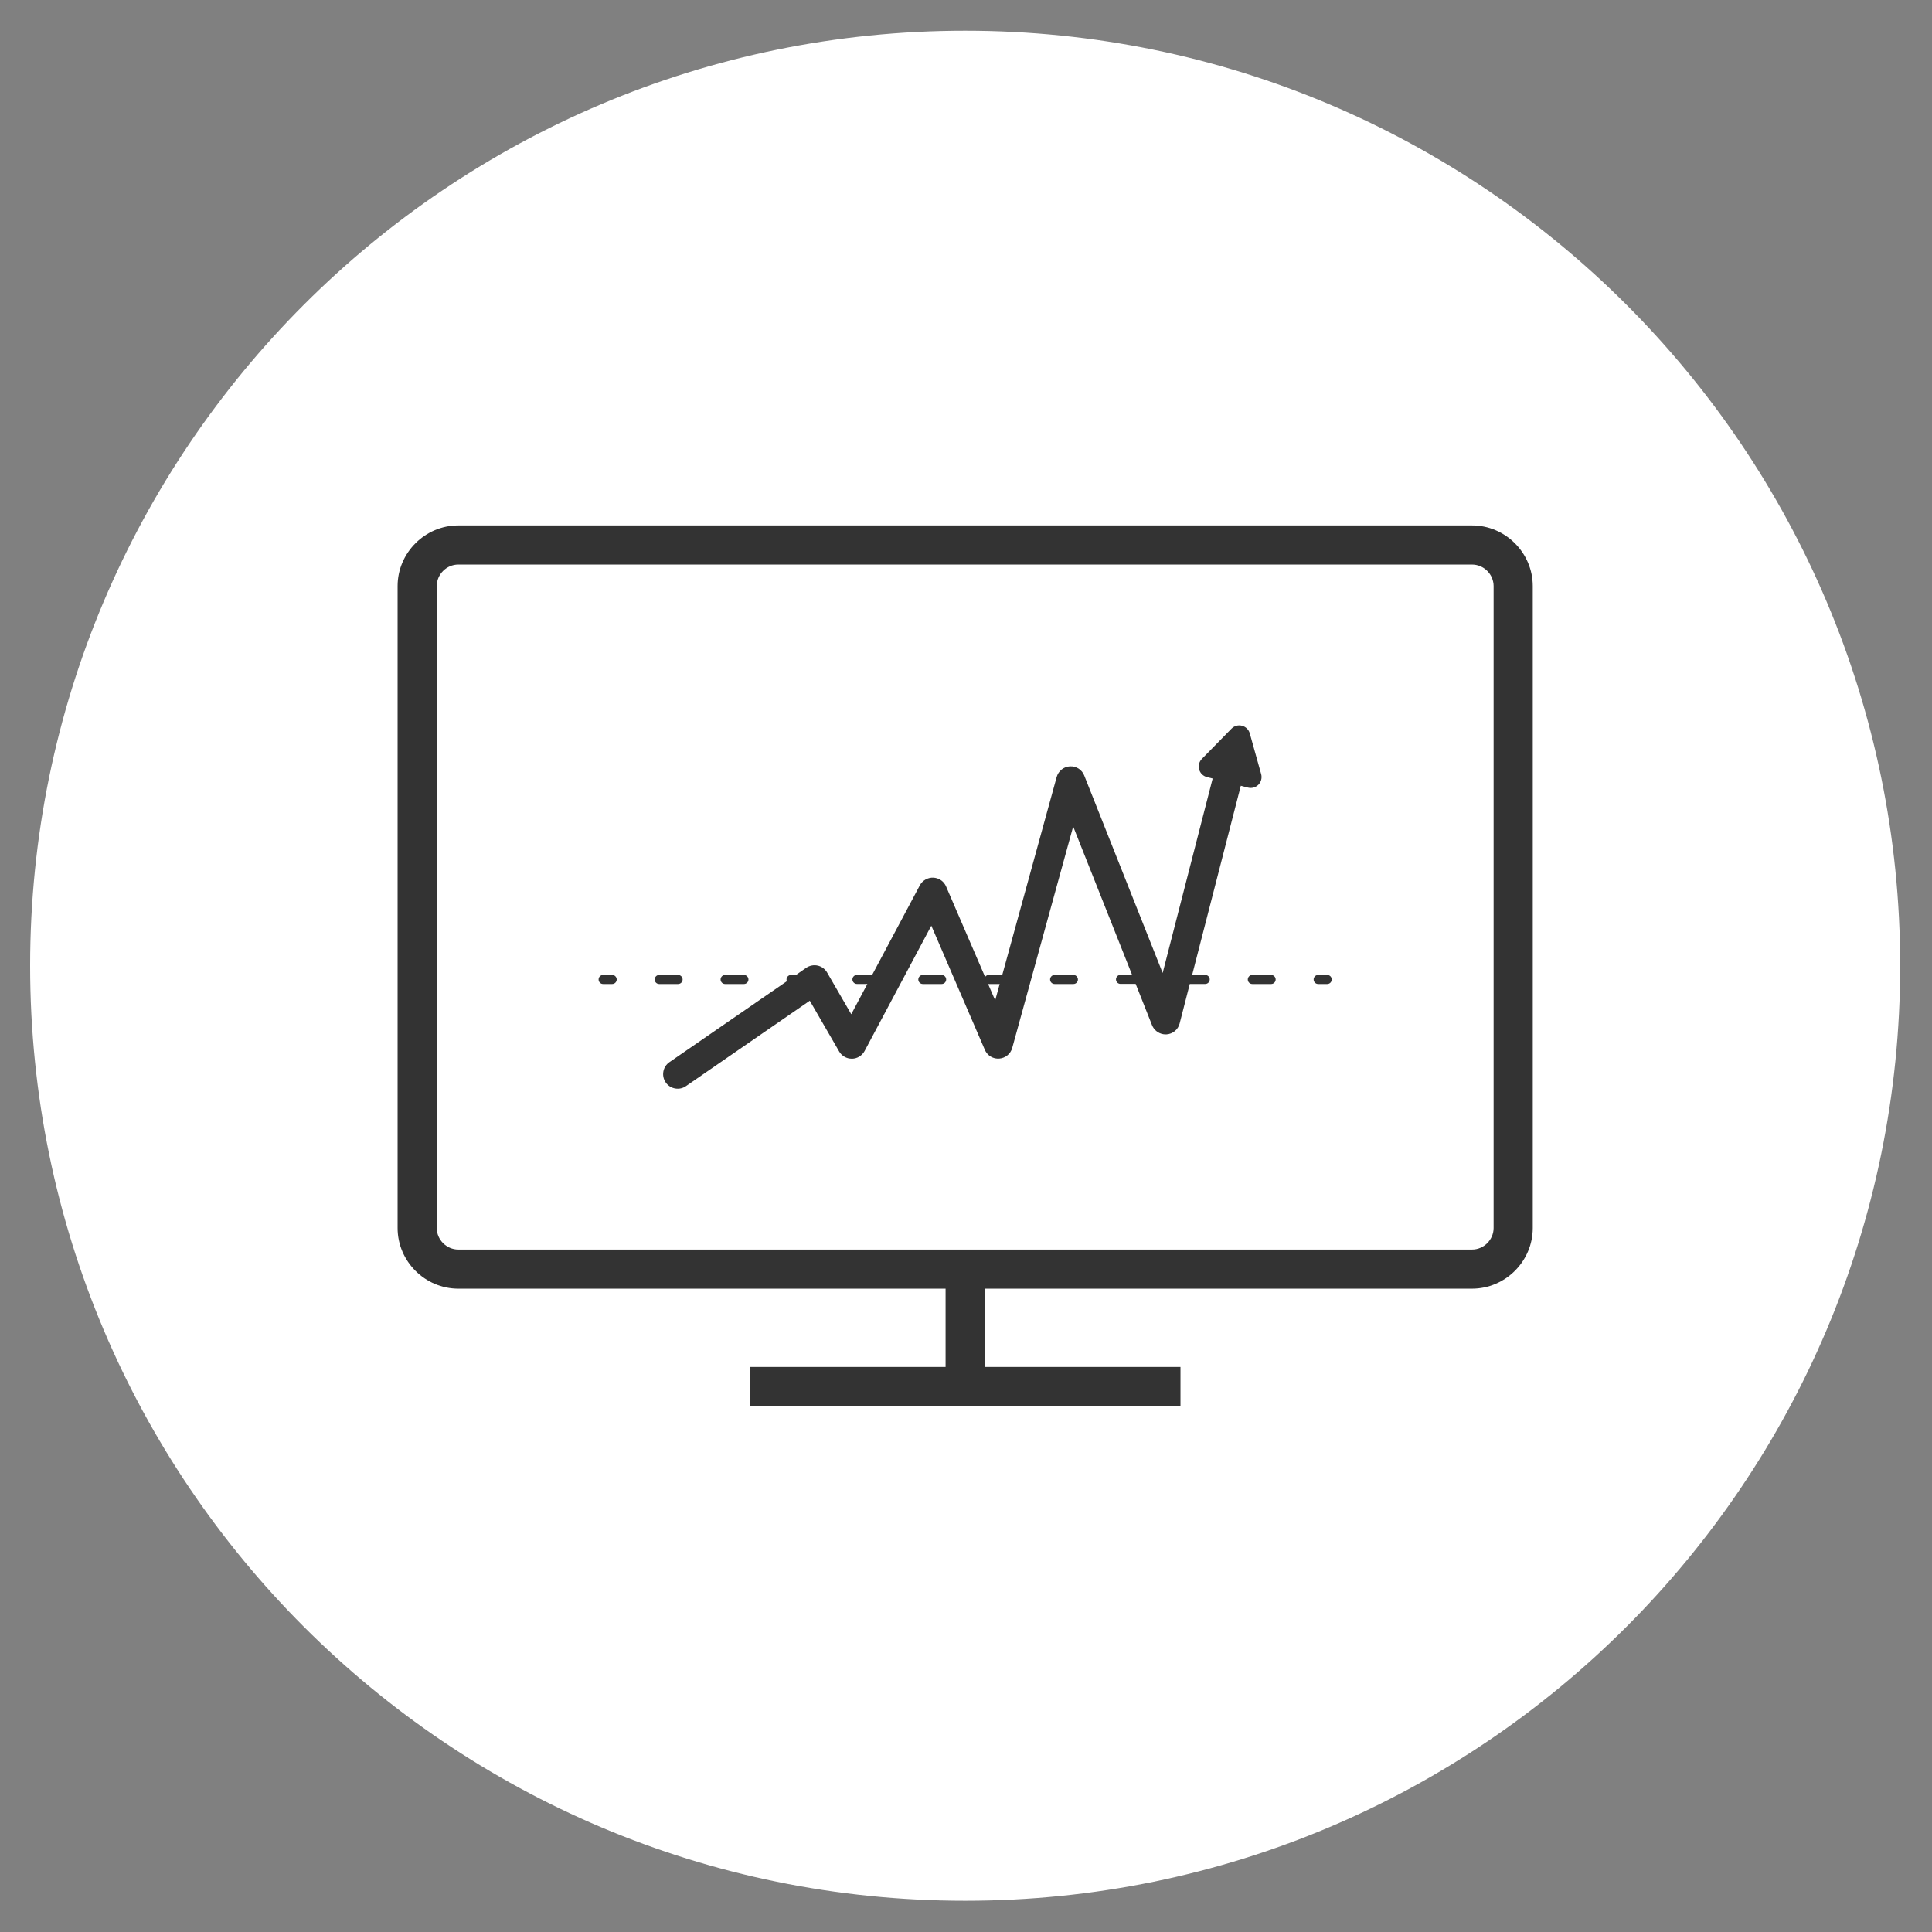 <?xml version="1.0" encoding="utf-8"?>
<!-- Generator: Adobe Illustrator 16.0.0, SVG Export Plug-In . SVG Version: 6.00 Build 0)  -->
<!DOCTYPE svg PUBLIC "-//W3C//DTD SVG 1.1//EN" "http://www.w3.org/Graphics/SVG/1.1/DTD/svg11.dtd">
<svg version="1.1" id="Слой_1" xmlns="http://www.w3.org/2000/svg" xmlns:xlink="http://www.w3.org/1999/xlink" x="0px" y="0px"
	 width="90px" height="90px" viewBox="0 0 90 90" enable-background="new 0 0 90 90" xml:space="preserve">
<rect x="0" y="0" width="90" height="90" fill="#808080" stroke="none"/>
<g>
	<path fill="#FFFFFF" d="M88.518,44.988c0,24.056-19.501,43.557-43.557,43.557c-24.055,0-43.557-19.501-43.557-43.557
		c0-24.055,19.502-43.557,43.557-43.557C69.017,1.432,88.518,20.934,88.518,44.988"/>
	<path fill="#333333" d="M21.349,26.299c-0.548,0-1.003,0.455-1.003,1.003v29.904c0,0.546,0.455,1.003,1.003,1.003h47.226
		c0.547,0,1.003-0.457,1.003-1.003V27.302c0-0.548-0.456-1.003-1.003-1.003H21.349z M68.574,60.031H21.349
		c-1.551,0-2.827-1.275-2.827-2.825V27.302c0-1.55,1.276-2.826,2.827-2.826h47.226c1.55,0,2.827,1.276,2.827,2.826v29.904
		C71.401,58.756,70.124,60.031,68.574,60.031"/>
	<rect x="44.049" y="59.12" fill="#333333" width="1.823" height="5.469"/>
	<rect x="34.933" y="63.678" fill="#333333" width="20.058" height="1.824"/>
	<path fill="#333333" d="M46.36,46.601l-0.333-0.769c0.011,0.002,0.02,0.007,0.029,0.007h0.512L46.36,46.601z M58.134,36.689
		c0.175,0.045,0.362-0.006,0.489-0.136c0.127-0.129,0.175-0.317,0.127-0.491l-0.531-1.899c-0.048-0.174-0.187-0.31-0.362-0.355
		c-0.179-0.046-0.362,0.006-0.489,0.136l-1.379,1.407c-0.128,0.13-0.177,0.316-0.128,0.492c0.048,0.176,0.187,0.312,0.361,0.355
		l0.268,0.069l-2.329,9.058l-3.652-9.196c-0.103-0.267-0.363-0.444-0.667-0.429c-0.293,0.015-0.538,0.216-0.618,0.496l-2.535,9.221
		h-0.631c-0.07,0-0.131,0.038-0.168,0.091l-1.819-4.215c-0.092-0.213-0.282-0.362-0.511-0.399c-0.02-0.002-0.062-0.006-0.082-0.009
		c-0.259-0.011-0.506,0.129-0.628,0.358l-2.222,4.173h-0.708c-0.116,0-0.211,0.093-0.211,0.21c0,0.116,0.095,0.211,0.211,0.211
		h0.485l-0.75,1.409l-1.125-1.943c-0.095-0.164-0.255-0.28-0.433-0.32c-0.183-0.044-0.385-0.004-0.54,0.101l-0.479,0.334h-0.229
		c-0.116,0-0.21,0.095-0.21,0.21c0,0.029,0.007,0.057,0.016,0.081l-5.472,3.772c-0.307,0.212-0.384,0.634-0.17,0.944
		c0.103,0.151,0.267,0.254,0.447,0.282c0.174,0.029,0.349-0.01,0.494-0.111l5.769-3.979l1.368,2.364
		c0.102,0.176,0.278,0.296,0.479,0.329c0.031,0.005,0.089,0.009,0.12,0.009c0.245-0.004,0.469-0.143,0.586-0.359l3.109-5.838
		l2.494,5.785c0.093,0.213,0.283,0.364,0.512,0.399c0.056,0.009,0.109,0.011,0.156,0.007c0.288-0.021,0.531-0.22,0.607-0.497
		l2.839-10.314l2.744,6.911h-0.54c-0.117,0-0.21,0.095-0.21,0.21c0,0.117,0.093,0.211,0.21,0.211h0.707l0.762,1.922
		c0.088,0.221,0.288,0.381,0.521,0.42c0.052,0.009,0.103,0.012,0.151,0.009c0.293-0.018,0.542-0.222,0.614-0.508l0.472-1.84h0.719
		c0.116,0,0.211-0.095,0.211-0.211c0-0.117-0.095-0.21-0.211-0.21h-0.608l2.267-8.813L58.134,36.689z"/>
	<path fill="#333333" d="M28.518,45.417h-0.422c-0.117,0-0.211,0.095-0.211,0.211c0,0.117,0.094,0.211,0.211,0.211h0.422
		c0.116,0,0.211-0.094,0.211-0.211C28.729,45.512,28.634,45.417,28.518,45.417"/>
	<path fill="#333333" d="M33.779,45.839h0.876c0.116,0,0.211-0.094,0.211-0.211c0-0.116-0.095-0.211-0.211-0.211h-0.876
		c-0.117,0-0.211,0.095-0.211,0.211C33.568,45.745,33.662,45.839,33.779,45.839"/>
	<path fill="#333333" d="M43.865,45.417h-0.876c-0.117,0-0.211,0.095-0.211,0.211c0,0.117,0.094,0.211,0.211,0.211h0.876
		c0.117,0,0.211-0.094,0.211-0.211C44.076,45.512,43.982,45.417,43.865,45.417"/>
	<path fill="#333333" d="M31.799,45.628c0-0.116-0.094-0.211-0.211-0.211h-0.88c-0.116,0-0.21,0.095-0.21,0.211
		c0,0.117,0.094,0.211,0.21,0.211h0.877C31.705,45.839,31.799,45.745,31.799,45.628"/>
	<path fill="#333333" d="M50.004,45.417h-0.877c-0.116,0-0.21,0.095-0.21,0.211c0,0.117,0.094,0.211,0.21,0.211h0.877
		c0.117,0,0.21-0.094,0.21-0.211C50.214,45.512,50.121,45.417,50.004,45.417"/>
	<path fill="#333333" d="M59.214,45.417h-0.876c-0.117,0-0.211,0.095-0.211,0.211c0,0.117,0.094,0.211,0.211,0.211h0.876
		c0.116,0,0.211-0.094,0.211-0.211C59.425,45.512,59.33,45.417,59.214,45.417"/>
	<path fill="#333333" d="M61.827,45.417h-0.422c-0.116,0-0.211,0.095-0.211,0.211c0,0.117,0.095,0.211,0.211,0.211h0.422
		c0.116,0,0.21-0.094,0.21-0.211C62.037,45.512,61.943,45.417,61.827,45.417"/>
</g>
</svg>
